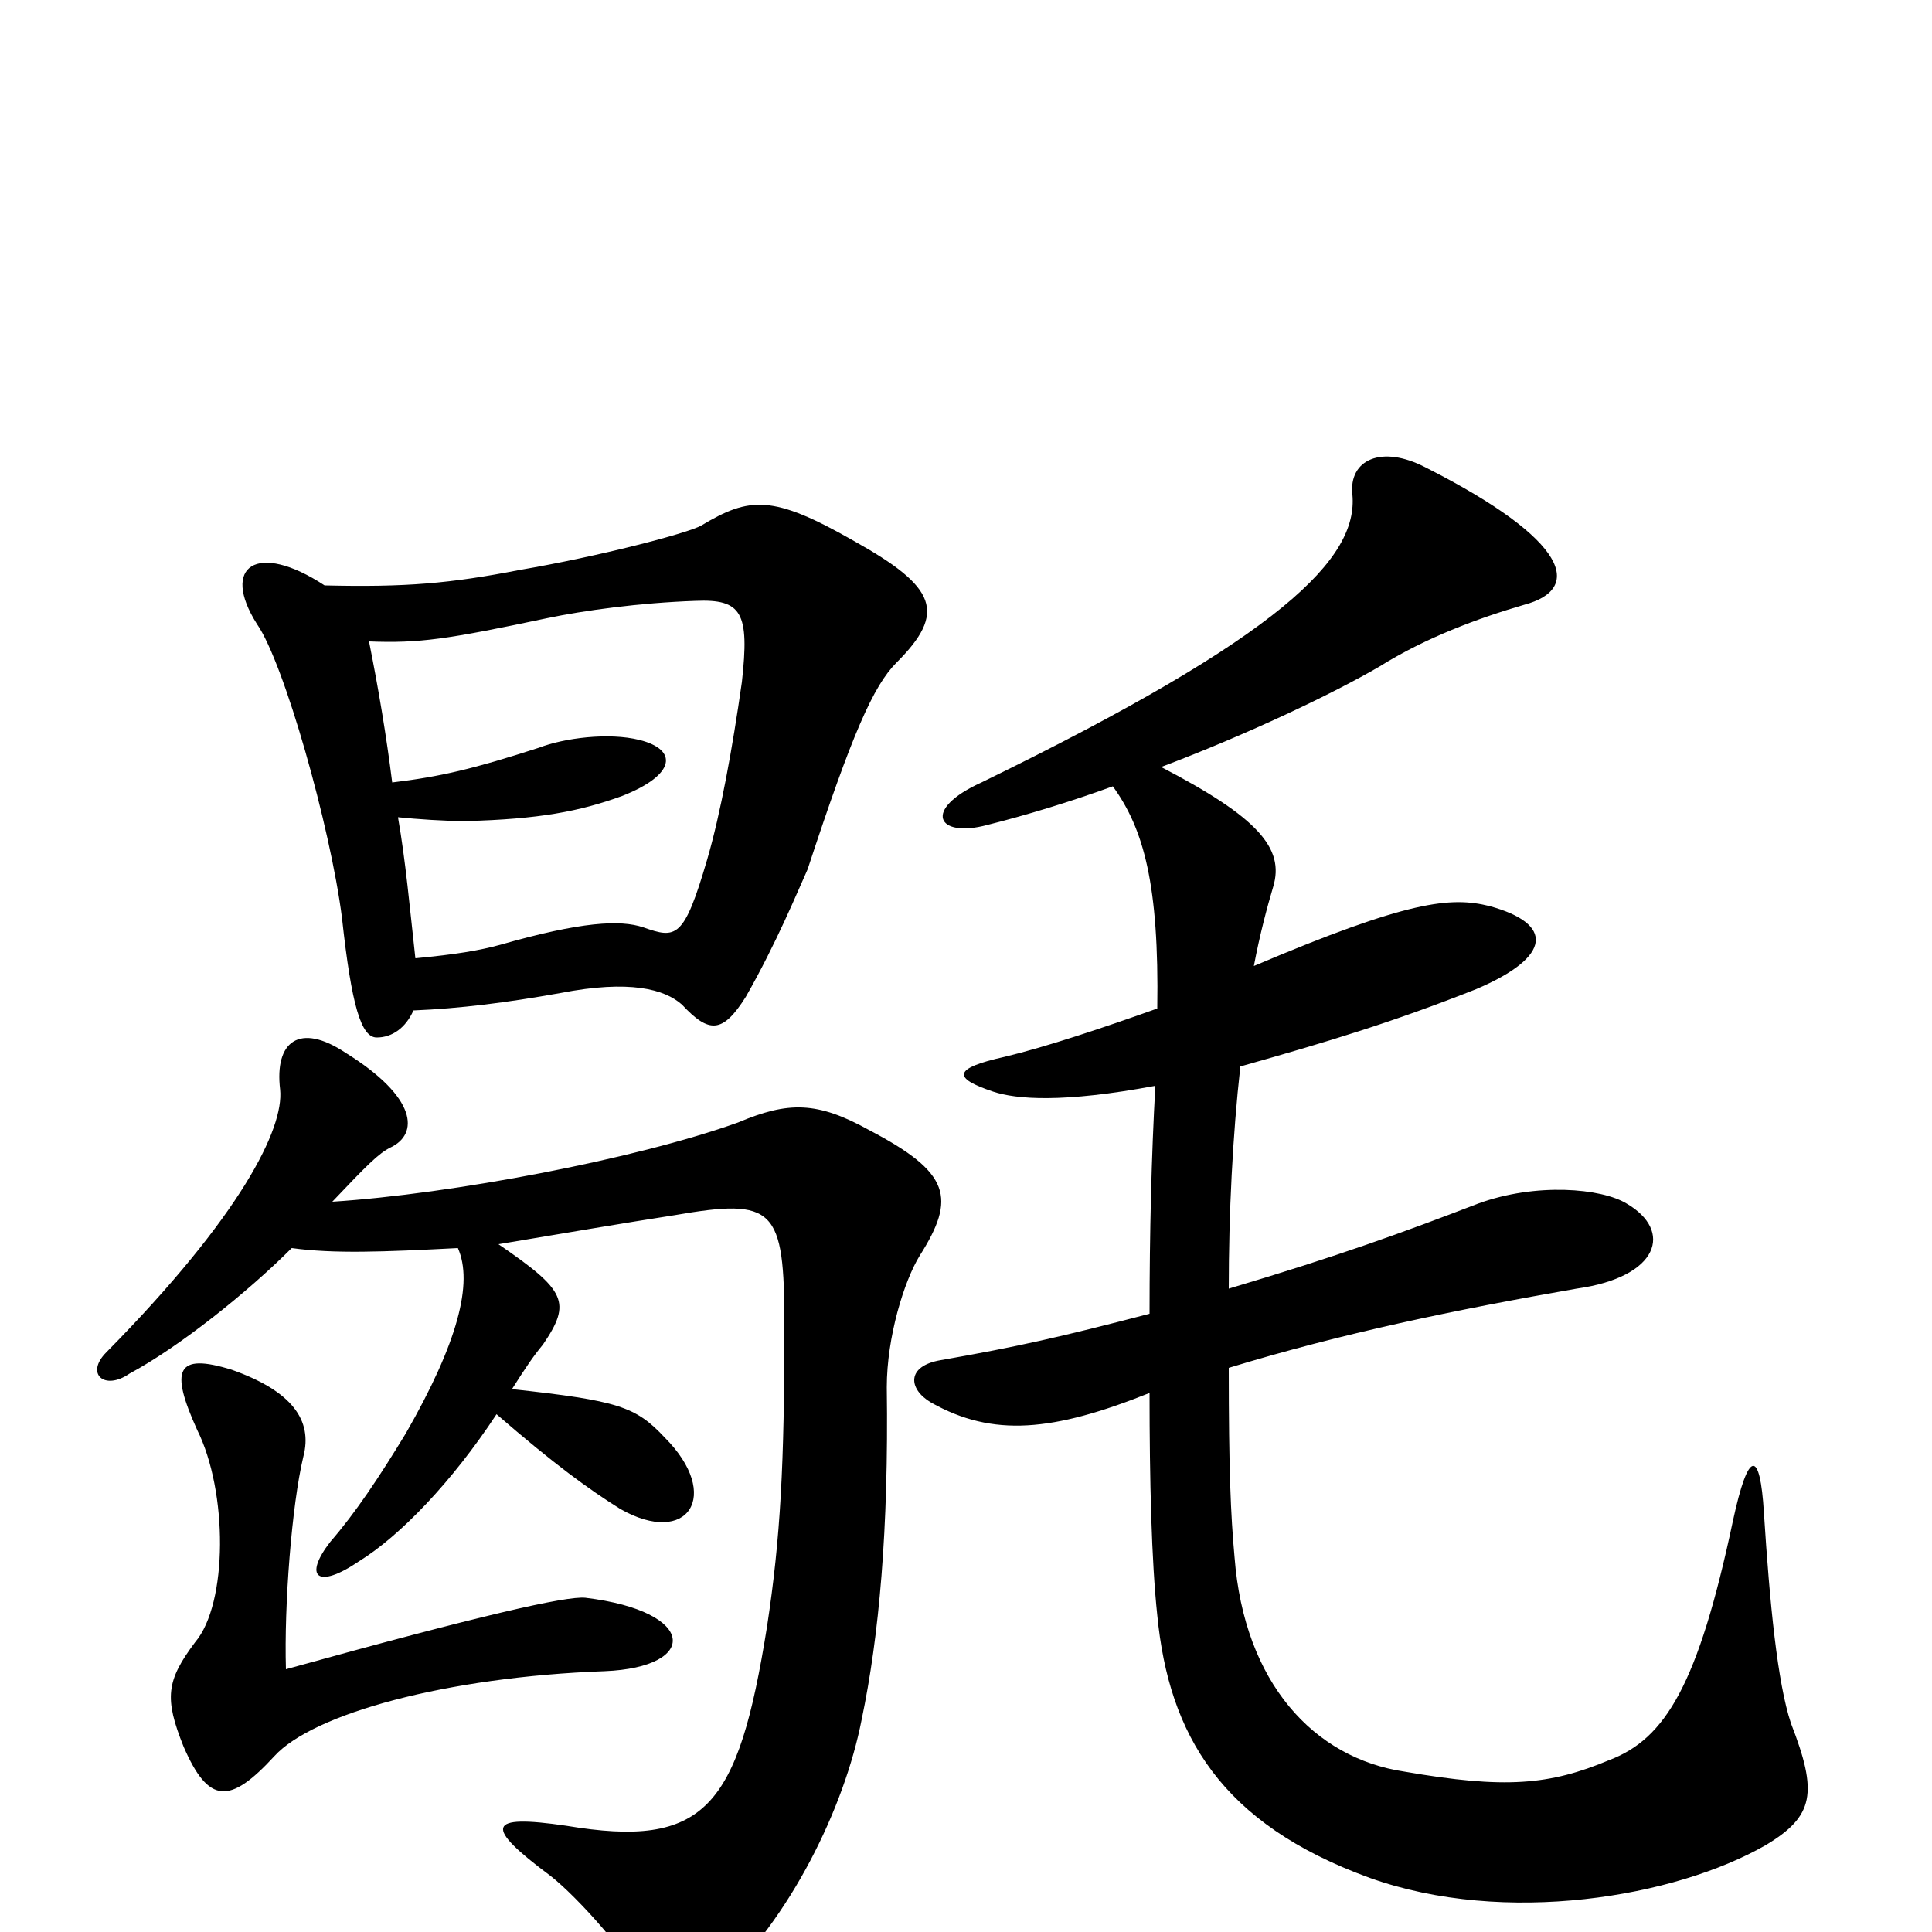<svg xmlns="http://www.w3.org/2000/svg" viewBox="0 -1000 1000 1000">
	<path fill="#000000" d="M636 -333C636 -372 638 -412 642 -448C688 -461 721 -471 764 -488C804 -505 804 -522 771 -531C751 -536 729 -534 649 -500C652 -516 656 -531 659 -541C665 -561 651 -577 601 -603C646 -620 690 -641 714 -655C738 -670 765 -680 789 -687C819 -695 813 -720 738 -758C715 -770 698 -762 700 -744C703 -711 664 -671 508 -595C477 -581 485 -566 511 -573C531 -578 554 -585 576 -593C592 -571 600 -542 599 -478C571 -468 541 -458 520 -453C493 -447 493 -442 514 -435C526 -431 550 -429 598 -438C596 -402 595 -362 595 -320C549 -308 527 -303 487 -296C469 -293 470 -281 482 -274C514 -256 545 -259 595 -279C595 -234 596 -192 599 -164C605 -102 632 -56 709 -28C779 -3 867 -18 914 -45C939 -60 941 -72 927 -108C920 -129 916 -170 913 -217C911 -250 905 -250 897 -213C879 -128 862 -100 833 -89C802 -76 779 -74 727 -83C680 -90 644 -129 639 -194C637 -216 636 -239 636 -292C695 -310 753 -322 816 -333C859 -339 866 -363 842 -377C829 -385 795 -388 765 -377C726 -362 693 -350 636 -333ZM313 -135C362 -137 361 -166 303 -173C293 -174 249 -164 148 -136C147 -169 151 -221 157 -246C162 -265 151 -280 120 -291C91 -300 88 -291 102 -260C118 -228 118 -170 101 -150C86 -130 85 -121 95 -96C108 -66 119 -66 142 -91C162 -113 231 -132 313 -135ZM257 -268C287 -242 305 -229 321 -219C356 -199 374 -226 344 -256C329 -272 320 -275 265 -281C272 -292 276 -298 281 -304C296 -326 293 -332 258 -356C288 -361 323 -367 349 -371C401 -380 406 -375 406 -314C406 -242 404 -204 397 -158C382 -64 365 -43 293 -55C252 -61 250 -55 285 -29C299 -18 327 13 334 30C339 42 352 46 371 28C409 -7 437 -64 446 -110C455 -153 460 -208 459 -282C459 -308 468 -337 476 -350C495 -380 492 -393 450 -415C423 -430 408 -430 382 -419C329 -400 234 -382 172 -378C190 -397 196 -403 202 -406C217 -413 216 -432 179 -455C155 -471 142 -461 145 -436C147 -416 125 -371 55 -300C44 -289 54 -280 67 -289C93 -303 128 -331 151 -354C173 -351 198 -352 237 -354C245 -336 237 -305 210 -258C196 -235 184 -217 171 -202C157 -184 164 -177 186 -192C207 -205 234 -233 257 -268ZM214 -477C238 -478 262 -481 290 -486C326 -493 344 -488 353 -480C367 -465 374 -465 386 -484C402 -512 413 -539 418 -550C441 -620 452 -645 464 -657C490 -683 485 -696 442 -720C400 -744 388 -743 363 -728C356 -724 310 -712 269 -705C233 -698 210 -696 168 -697C133 -720 114 -707 133 -677C147 -657 171 -572 177 -525C182 -479 187 -463 195 -463C203 -463 210 -468 214 -477ZM191 -668C217 -667 231 -669 283 -680C302 -684 331 -688 360 -689C384 -690 388 -683 384 -647C379 -612 373 -579 366 -555C354 -514 350 -514 333 -520C321 -524 301 -523 259 -511C248 -508 236 -506 215 -504C212 -531 210 -554 206 -577C216 -576 230 -575 241 -575C279 -576 300 -580 322 -588C350 -599 351 -612 331 -617C315 -621 292 -618 279 -613C245 -602 228 -598 203 -595C200 -619 196 -643 191 -668Z"/>
</svg>